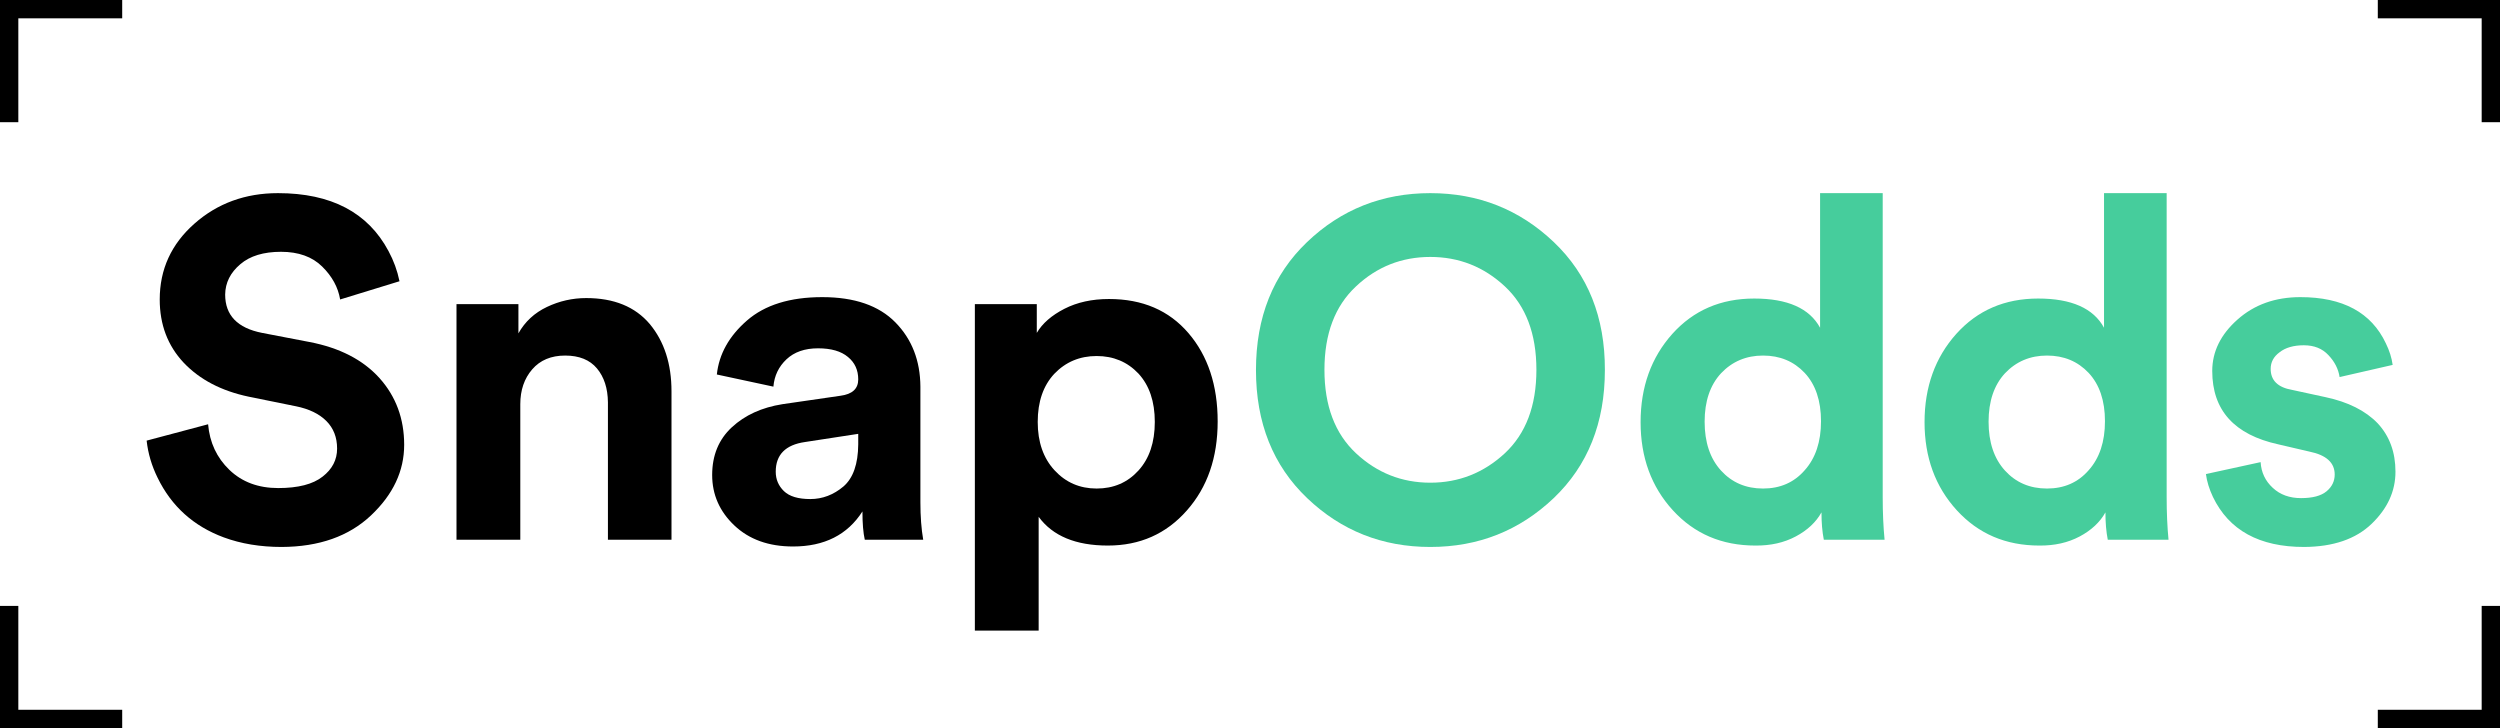 <svg width="491" height="143" viewBox="0 0 491 143" fill="none" xmlns="http://www.w3.org/2000/svg">
<path d="M74.515 74.238C77.758 77.849 79.38 82.225 79.38 87.365C79.38 92.506 77.207 97.126 72.862 101.227C68.517 105.327 62.673 107.392 55.329 107.423C51.137 107.423 47.343 106.796 43.946 105.541C38.01 103.338 33.68 99.436 30.957 93.837C29.794 91.481 29.075 89.048 28.8 86.539L40.871 83.326C41.177 86.906 42.569 89.89 45.048 92.276C47.526 94.663 50.724 95.856 54.641 95.856C58.557 95.856 61.464 95.107 63.361 93.607C65.258 92.139 66.207 90.303 66.207 88.1C66.207 85.897 65.503 84.091 64.096 82.684C62.688 81.276 60.699 80.312 58.129 79.792L48.857 77.91C43.472 76.778 39.203 74.544 36.052 71.209C32.931 67.874 31.37 63.743 31.37 58.816C31.37 52.911 33.634 47.954 38.163 43.945C42.692 39.937 48.169 37.933 54.595 37.933C65.029 37.933 72.266 41.727 76.305 49.315C77.314 51.182 78.034 53.156 78.462 55.236L66.804 58.816C66.406 56.43 65.228 54.273 63.27 52.345C61.311 50.417 58.618 49.453 55.191 49.453C51.764 49.453 49.102 50.264 47.205 51.886C45.247 53.538 44.252 55.527 44.222 57.852C44.222 61.922 46.639 64.431 51.474 65.38L60.791 67.17C66.697 68.302 71.271 70.658 74.515 74.238Z" fill="black"/>
<path d="M102.186 79.379V106H89.655V59.734H101.818V65.472C103.104 63.177 104.97 61.448 107.418 60.285C109.866 59.122 112.436 58.541 115.129 58.541C120.576 58.541 124.737 60.239 127.613 63.636C130.459 67.063 131.882 71.469 131.882 76.855V106H119.397V79.012C119.367 76.258 118.648 74.039 117.24 72.356C115.833 70.674 113.752 69.832 110.998 69.832C108.244 69.832 106.087 70.735 104.526 72.54C102.966 74.345 102.186 76.625 102.186 79.379ZM153.961 96.453C155.032 97.493 156.761 98.014 159.147 98.014C161.534 98.014 163.707 97.188 165.665 95.535C167.562 93.883 168.526 91.129 168.557 87.273V85.208L158.092 86.814C154.267 87.365 152.354 89.308 152.354 92.644C152.354 94.143 152.89 95.413 153.961 96.453ZM144.23 103.2C141.323 100.446 139.87 97.142 139.87 93.286C139.87 89.431 141.155 86.31 143.725 83.923C146.296 81.536 149.616 80.022 153.685 79.379L165.068 77.727C167.394 77.421 168.557 76.35 168.557 74.514C168.557 72.678 167.883 71.209 166.537 70.107C165.191 68.975 163.232 68.409 160.662 68.409C158.061 68.409 155.996 69.128 154.466 70.566C152.936 72.005 152.079 73.795 151.895 75.936L140.788 73.55C141.216 69.541 143.19 66.007 146.709 62.947C150.228 59.887 155.154 58.357 161.488 58.357C167.822 58.357 172.611 60.01 175.854 63.315C179.098 66.619 180.735 70.826 180.766 75.936V98.656C180.766 101.41 180.949 103.858 181.316 106H169.842C169.536 104.623 169.383 102.772 169.383 100.446C166.445 105.036 161.901 107.331 155.751 107.331C150.977 107.331 147.137 105.954 144.23 103.2ZM223.591 92.414C225.733 90.058 226.803 86.876 226.803 82.867C226.803 78.859 225.733 75.692 223.591 73.366C221.418 71.071 218.679 69.924 215.375 69.924C212.07 69.924 209.301 71.087 207.067 73.412C204.895 75.738 203.808 78.889 203.808 82.867C203.808 86.814 204.91 89.981 207.113 92.368C209.316 94.755 212.07 95.948 215.375 95.948C218.71 95.948 221.449 94.77 223.591 92.414ZM203.992 123.854H191.462V59.734H203.625V65.38C204.726 63.513 206.532 61.938 209.041 60.652C211.55 59.367 214.472 58.725 217.807 58.725C224.386 58.725 229.588 60.958 233.413 65.426C237.238 69.893 239.15 75.676 239.15 82.775C239.15 89.874 237.131 95.704 233.092 100.263C229.052 104.853 223.881 107.147 217.578 107.147C211.275 107.147 206.746 105.266 203.992 101.502V123.854Z" fill="black"/>
<path d="M256.724 97.83C250.022 91.435 246.672 83.051 246.672 72.678C246.672 62.305 250.022 53.921 256.724 47.525C263.425 41.13 271.488 37.933 280.912 37.933C290.337 37.933 298.415 41.13 305.146 47.525C311.878 53.921 315.229 62.305 315.198 72.678C315.198 83.051 311.848 91.435 305.146 97.83C298.415 104.225 290.337 107.423 280.912 107.423C271.488 107.423 263.425 104.225 256.724 97.83ZM266.316 56.246C262.186 60.102 260.12 65.564 260.12 72.632C260.12 79.7 262.186 85.162 266.316 89.018C270.447 92.873 275.312 94.801 280.912 94.801C286.512 94.801 291.392 92.873 295.554 89.018C299.685 85.162 301.75 79.7 301.75 72.632C301.75 65.564 299.685 60.102 295.554 56.246C291.423 52.391 286.542 50.463 280.912 50.463C275.282 50.463 270.417 52.391 266.316 56.246Z" fill="#46CD9C"/>
<path d="M334.789 82.821C334.789 86.86 335.86 90.058 338.002 92.414C340.144 94.77 342.898 95.948 346.264 95.948C349.63 95.948 352.353 94.755 354.434 92.368C356.576 89.981 357.646 86.769 357.646 82.73C357.646 78.69 356.576 75.523 354.434 73.228C352.292 70.964 349.568 69.832 346.264 69.832C342.959 69.832 340.205 70.995 338.002 73.32C335.86 75.646 334.789 78.813 334.789 82.821ZM369.764 37.933V97.647C369.764 100.706 369.886 103.491 370.131 106H358.197C357.891 104.439 357.738 102.649 357.738 100.63C356.667 102.558 354.984 104.133 352.689 105.357C350.395 106.581 347.748 107.178 344.749 107.147C338.17 107.147 332.77 104.837 328.547 100.217C324.324 95.596 322.213 89.829 322.213 82.913C322.213 75.998 324.294 70.215 328.455 65.564C332.617 60.943 337.971 58.633 344.52 58.633C351.068 58.633 355.382 60.545 357.463 64.37V37.933H369.764ZM390.557 82.821C390.557 86.86 391.628 90.058 393.77 92.414C395.912 94.77 398.666 95.948 402.032 95.948C405.398 95.948 408.121 94.755 410.202 92.368C412.344 89.981 413.415 86.769 413.415 82.73C413.415 78.69 412.344 75.523 410.202 73.228C408.06 70.964 405.337 69.832 402.032 69.832C398.727 69.832 395.974 70.995 393.77 73.32C391.628 75.646 390.557 78.813 390.557 82.821ZM425.532 37.933V97.647C425.532 100.706 425.655 103.491 425.899 106H413.966C413.66 104.439 413.507 102.649 413.507 100.63C412.436 102.558 410.753 104.133 408.458 105.357C406.163 106.581 403.516 107.178 400.517 107.147C393.939 107.147 388.538 104.837 384.315 100.217C380.093 95.596 377.981 89.829 377.981 82.913C377.981 75.998 380.062 70.215 384.224 65.564C388.385 60.943 393.74 58.633 400.288 58.633C406.836 58.633 411.151 60.545 413.231 64.37V37.933H425.532ZM446.372 95.811C447.81 97.157 449.661 97.83 451.926 97.83C454.19 97.83 455.858 97.386 456.928 96.499C457.999 95.612 458.535 94.51 458.535 93.194C458.535 90.869 456.883 89.37 453.578 88.696L447.473 87.273C438.814 85.376 434.484 80.572 434.484 72.861C434.484 69.067 436.136 65.701 439.441 62.764C442.746 59.826 446.861 58.357 451.788 58.357C460.141 58.357 465.741 61.387 468.587 67.445C469.29 68.883 469.734 70.291 469.918 71.668L459.499 74.055C459.254 72.463 458.52 71.025 457.296 69.74C456.102 68.455 454.496 67.812 452.476 67.812C450.457 67.812 448.866 68.272 447.703 69.189C446.54 70.046 445.959 71.132 445.959 72.448C445.959 74.713 447.366 76.09 450.181 76.579L456.745 78.002C461.182 78.951 464.594 80.664 466.98 83.143C469.306 85.652 470.469 88.819 470.469 92.644C470.469 96.468 468.908 99.88 465.787 102.879C462.666 105.878 458.244 107.392 452.522 107.423C443.74 107.423 437.774 104.149 434.622 97.601C433.887 96.04 433.428 94.541 433.245 93.103L443.985 90.762C444.108 92.781 444.903 94.464 446.372 95.811Z" fill="#46CD9C"/>
<path fillRule="evenodd" clipRule="evenodd" d="M487.4 0H467V3.6H487.4V24H491L491 3.6V0H487.4Z" fill="black"/>
<path fillRule="evenodd" clipRule="evenodd" d="M24 0H0V3.8147e-06V3.6V24H3.6L3.6 3.6H24V0Z" fill="black"/>
<path fillRule="evenodd" clipRule="evenodd" d="M0 139.4V143H3.6H24V139.4L3.6 139.4L3.6 119H3.14722e-06L0 139.4Z" fill="black"/>
<path fillRule="evenodd" clipRule="evenodd" d="M491 139.4V119H487.4L487.4 139.4L467 139.4L467 143L487.4 143H491L491 139.4Z" fill="black"/>
</svg>
